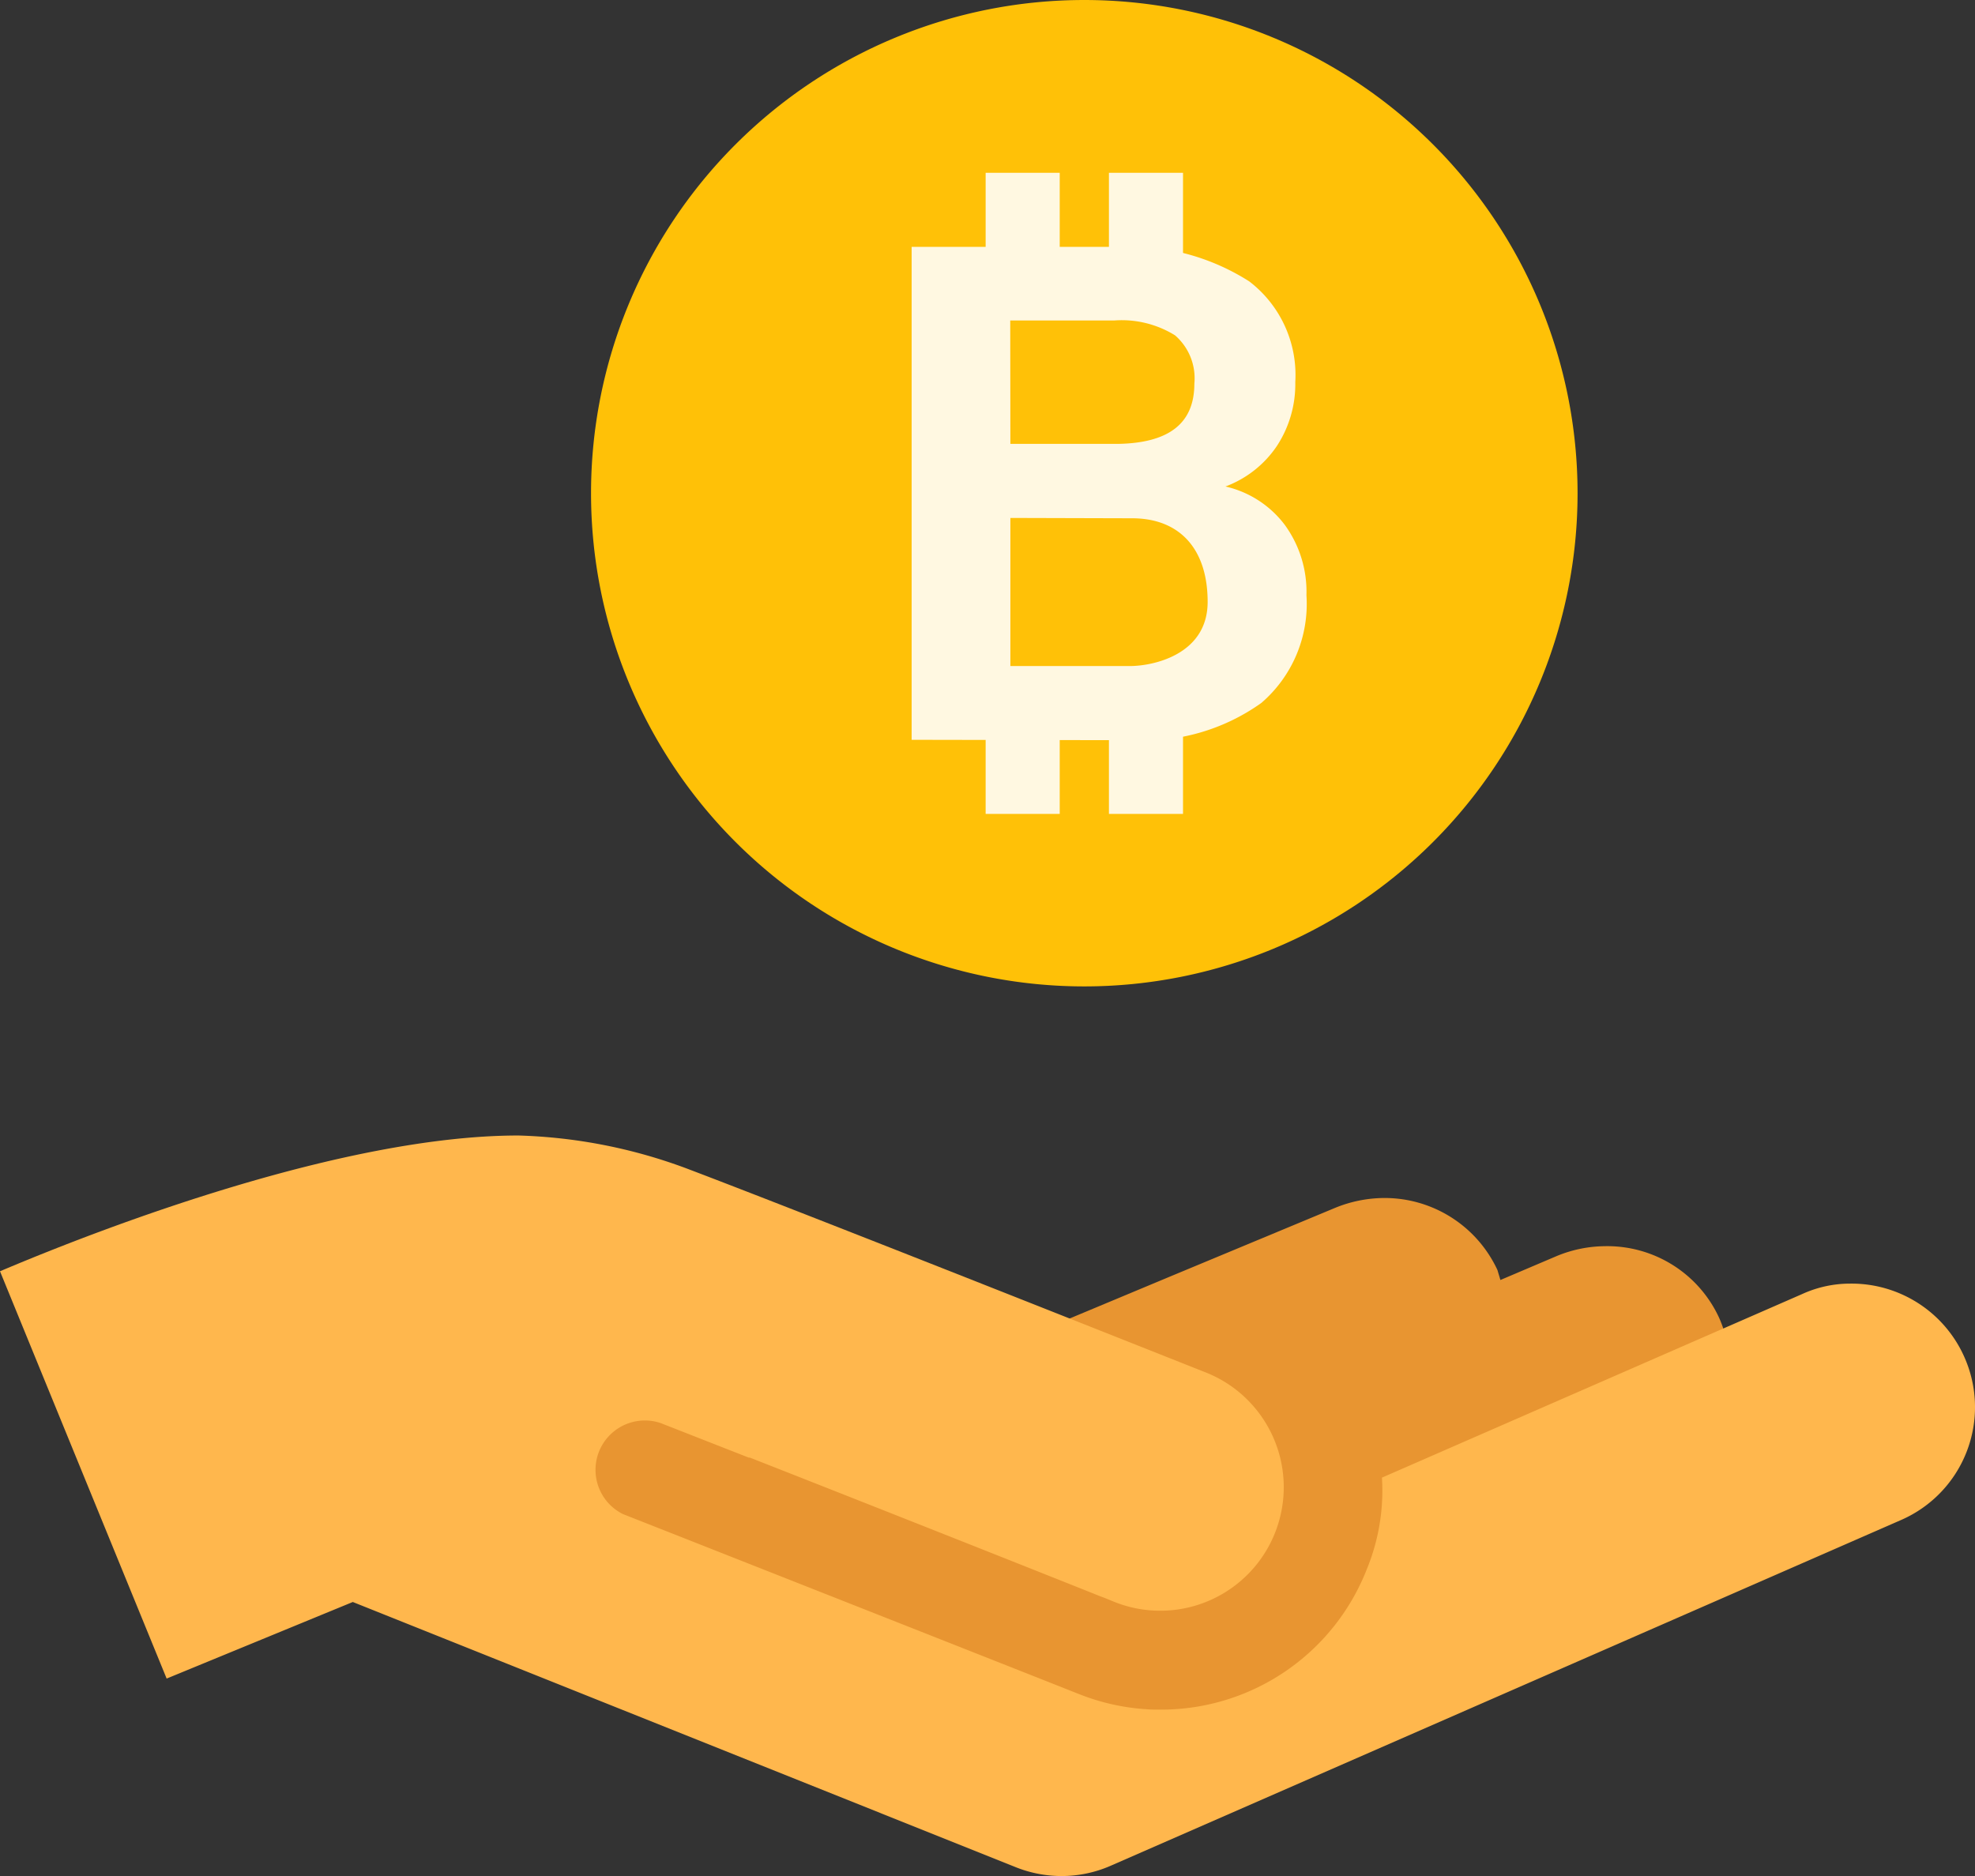 <?xml version="1.0" standalone="no"?>
<svg xmlns="http://www.w3.org/2000/svg" viewBox="0 0 39.999 38" class="cGXD0i"><rect x="0" y="0" width="39.999" height="38" fill="#333333" stroke="none"/><g data-name="Ð¡Ð»Ð¾Ð¹ 2"><path fill="#e89531" d="M34.816,26.691a2.493,2.493,0,0,0-2.32-1.449,2.6,2.6,0,0,0-.969.2l-1.14.485c-.02-.071-.039-.129-.059-.2a2.518,2.518,0,0,0-2.316-1.461,2.652,2.652,0,0,0-.973.2l-3.34,1.39L15.77,29.168l-5.551-1.73c-.18.074-3.242,1.2-5.246,1.96l16.793,6.829,12.511-5.184-.75-1.172A2.378,2.378,0,0,0,34.816,26.691Z"></path><path fill="#ffb74d" d="M39.789,27.5a2.5,2.5,0,0,0-2.32-1.5,2.338,2.338,0,0,0-.969.211L27.988,29.93a4.189,4.189,0,0,1-.308,1.859,4.473,4.473,0,0,1-4.18,2.84c-.09,0-.191,0-.281-.008a4.455,4.455,0,0,1-1.379-.312l-.2-.079c-.293-.117-5.426-2.144-9.024-3.562a1,1,0,0,1,.762-1.844l1.785.7c.016,0,.027,0,.043.008,2.746,1.078,6.09,2.406,7.074,2.8l.094.035h0l.2.082A2.5,2.5,0,0,0,24.422,27.8c-.32-.125-7.91-3.145-10.539-4.141A10.583,10.583,0,0,0,10.5,23C6.977,23,2.156,24.836,0,25.75L3.375,34l3.77-1.551L20.57,37.82a2.508,2.508,0,0,0,.93.18,2.477,2.477,0,0,0,1-.211l16-7A2.494,2.494,0,0,0,39.789,27.5Z"></path><path fill="#ffc107" d="M31.95,9.99A9.99,9.99,0,1,1,21.96,0,9.992,9.992,0,0,1,31.95,9.99Z"></path><path fill="#fff8e1" d="M18.463,14.985V5h4.1a4.531,4.531,0,0,1,2.738.7,2.387,2.387,0,0,1,.932,2.04,2.283,2.283,0,0,1-.373,1.294,2.165,2.165,0,0,1-1.041.82,2.087,2.087,0,0,1,1.2.776,2.3,2.3,0,0,1,.44,1.426,2.645,2.645,0,0,1-.913,2.182,4.09,4.09,0,0,1-2.6.755Zm2-5.994h2.179c1.03-.018,1.547-.412,1.547-1.221a1.15,1.15,0,0,0-.392-.978,2.049,2.049,0,0,0-1.237-.3h-2.1Zm0,1.5v3h2.419c.48,0,1.576-.235,1.576-1.3s-.558-1.68-1.5-1.693Z"></path><path fill="#fff8e1" d="M19.962,3.5h1.5v2.5h-1.5Z"></path><path fill="#fff8e1" d="M22.459,3.5h1.5v2.5h-1.5Z"></path><path fill="#fff8e1" d="M19.962,13.986h1.5v2.5h-1.5Z"></path><path fill="#fff8e1" d="M22.459,13.986h1.5v2.5h-1.5Z"></path></g></svg>